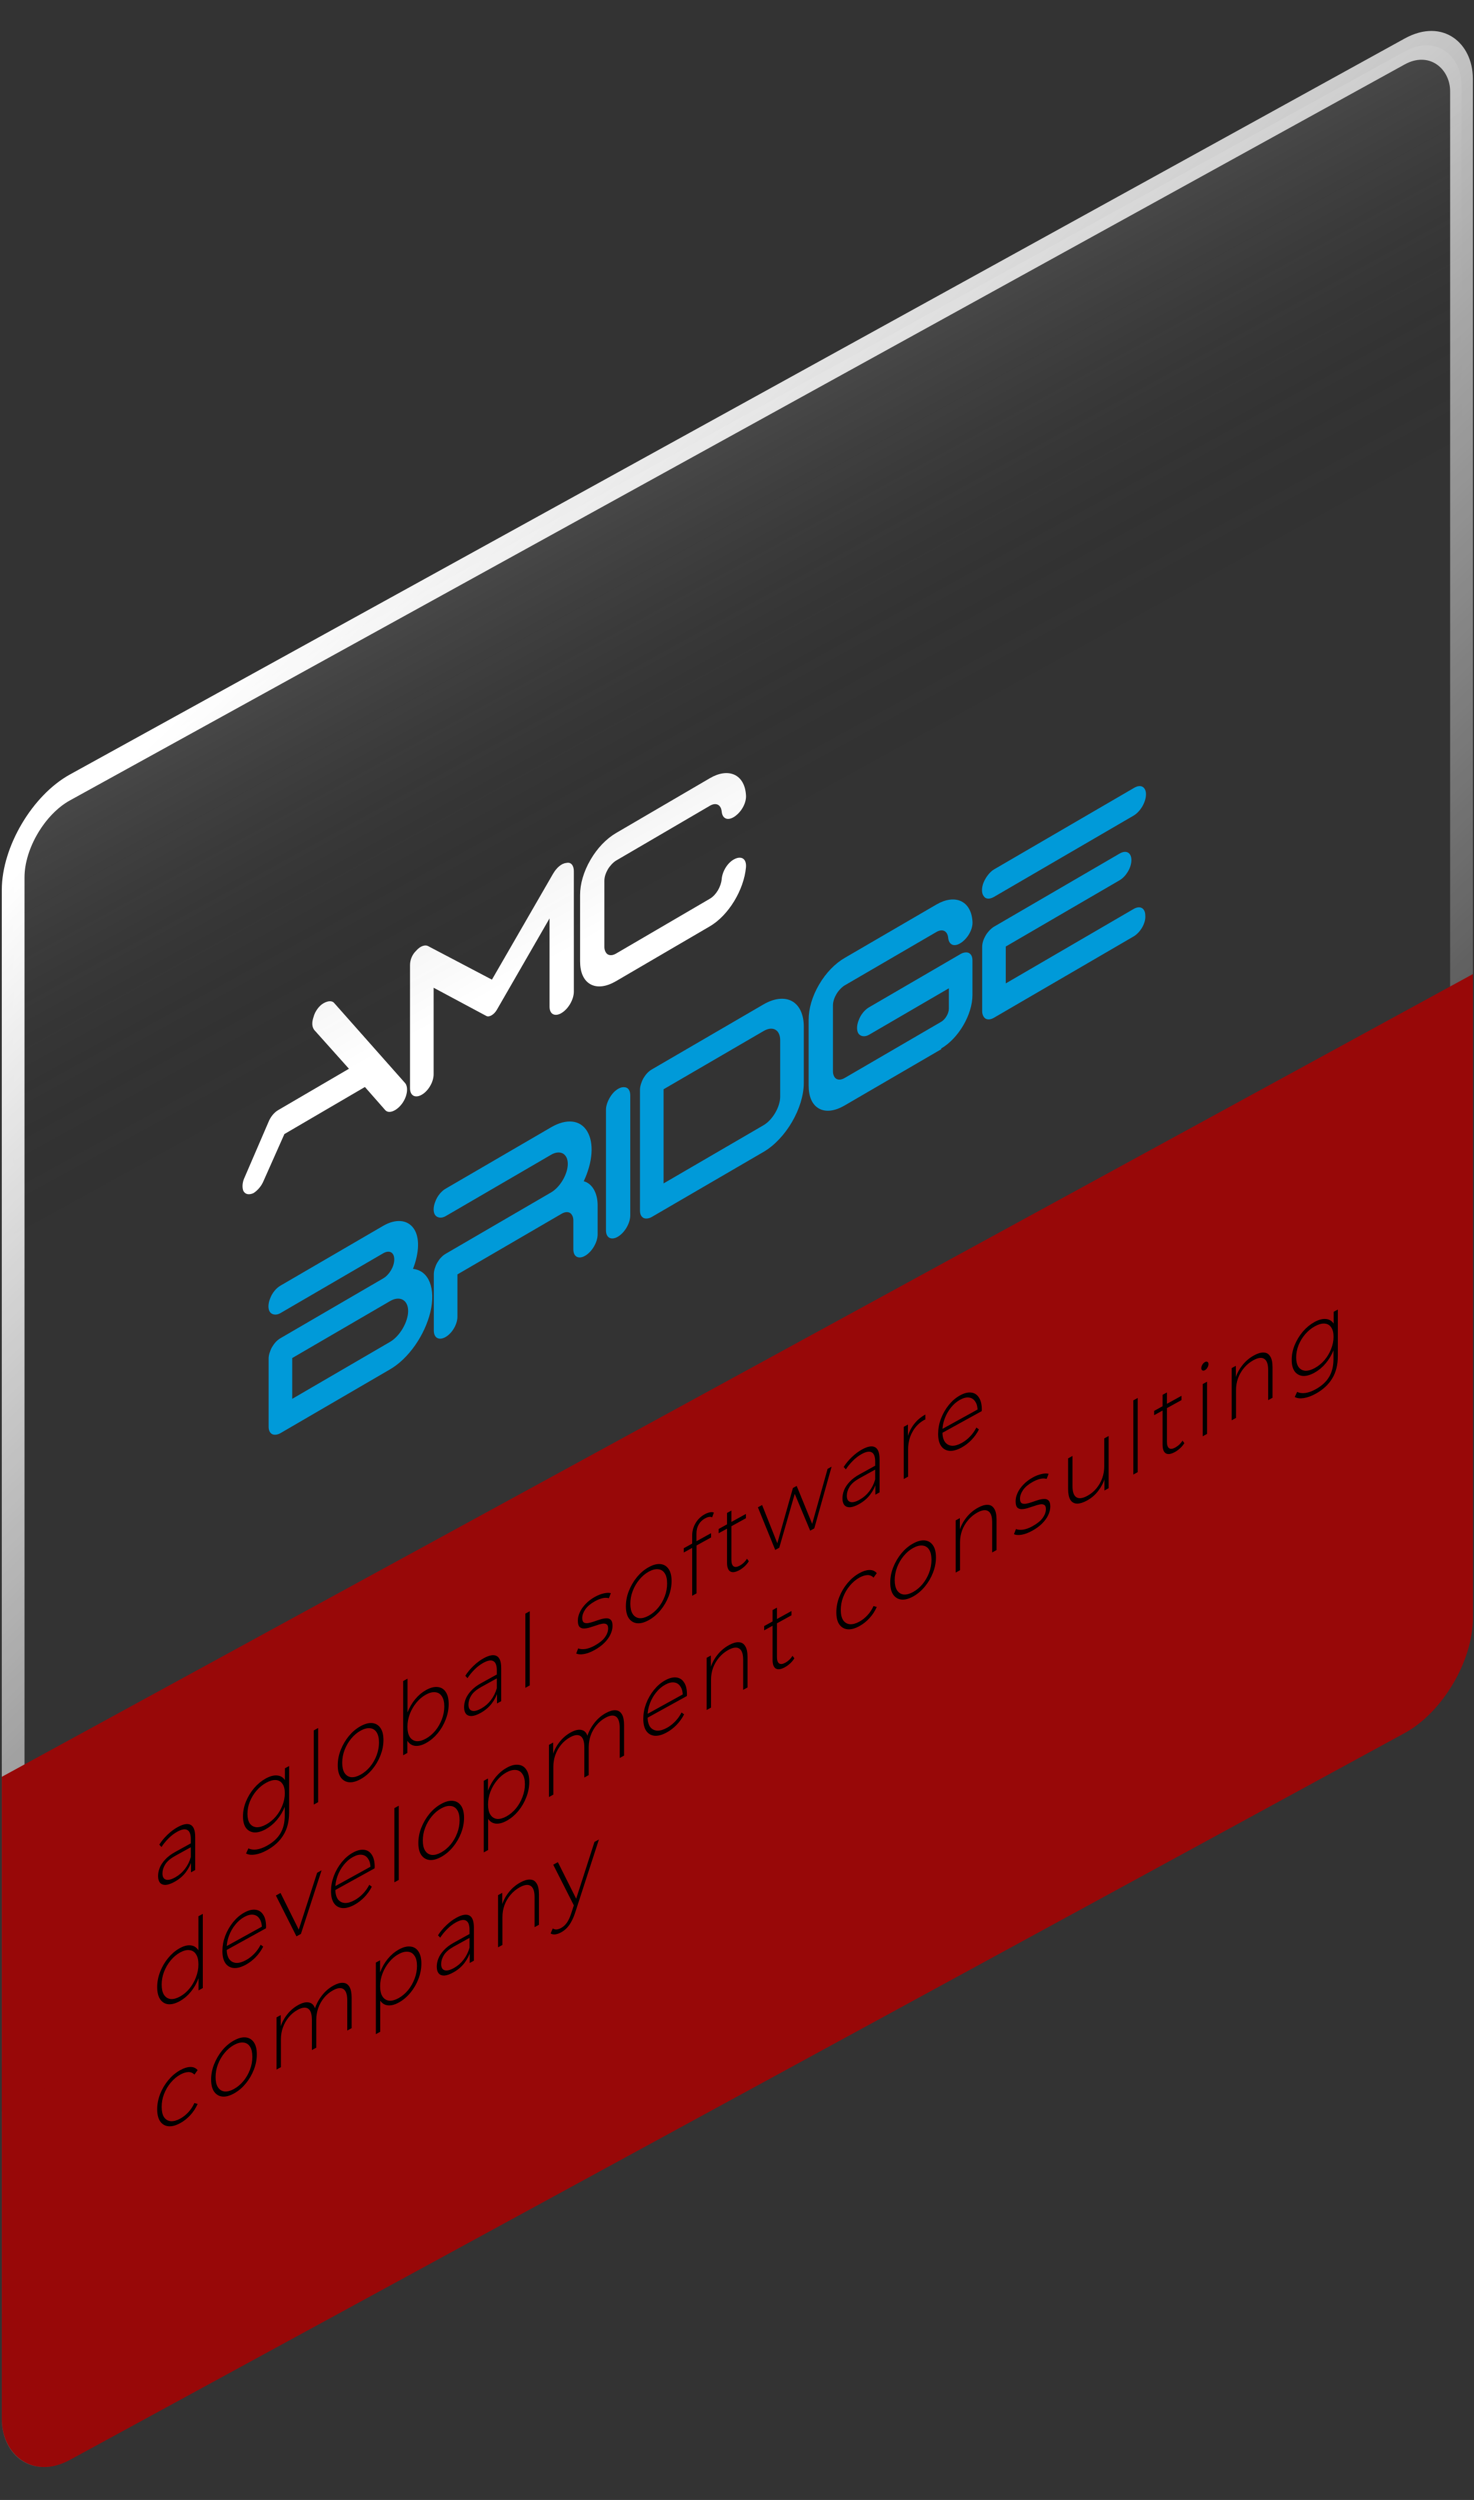 <svg width="398" height="675" viewBox="0 0 398 675" fill="none" xmlns="http://www.w3.org/2000/svg">
<rect x="0" y="0" width="398" height="675" fill="#333333" stroke="none"/>
<path fill-rule="evenodd" clip-rule="evenodd" d="M76.79 306.2L98.531 293.492L103.966 299.674C104.903 300.828 106.965 300.048 108.464 298.108C109.963 296.168 110.338 293.609 109.401 292.455L90.284 270.872C89.722 270.137 88.598 270.156 87.286 270.923C86.161 271.58 85.037 273.089 84.662 274.584C84.1 276.189 84.287 277.356 84.849 278.091L94.22 288.566L75.103 299.741C73.979 300.398 73.042 301.584 72.48 302.977L66.107 317.763C65.358 319.265 65.358 320.754 65.733 321.598C66.295 322.546 67.232 322.636 68.356 322.191C69.481 321.534 70.605 320.239 71.168 318.846L76.79 306.2ZM154.944 267.747L154.944 235.202C154.944 233.713 154.194 232.662 152.882 233.004C151.57 233.132 150.258 234.325 149.321 235.936L132.828 264.509L115.586 255.444C114.836 255.031 113.524 255.372 112.4 256.668C111.275 257.751 110.713 259.143 110.713 260.632L110.713 293.815C110.713 295.943 112.212 296.555 113.899 295.569C115.773 294.474 117.085 292.005 117.085 290.09L117.085 266.692L131.329 274.319C132.079 274.732 133.391 273.965 134.14 272.676L148.384 247.971L148.384 271.795C148.384 273.922 149.884 274.534 151.57 273.548C153.444 272.453 154.944 269.875 154.944 267.747ZM201.424 234.196C201.611 231.959 200.299 231.024 198.425 231.907C196.551 232.79 195.051 235.156 194.864 237.392C194.677 239.416 193.365 241.672 191.678 242.658L166.376 257.448C165.439 257.996 164.69 258.009 164.127 257.699C163.565 257.39 163.19 256.545 163.19 255.695L163.19 237.827C163.19 236.763 163.565 235.693 164.127 234.726C164.69 233.759 165.627 232.786 166.376 232.348L191.678 217.558C193.365 216.572 194.677 217.294 194.864 219.099C195.051 221.116 196.551 221.729 198.425 220.421C200.299 219.112 201.611 216.644 201.424 214.626C201.049 209.102 196.738 207.155 191.678 210.113L166.376 224.903C163.752 226.437 161.316 228.925 159.442 232.147C157.568 235.37 156.631 238.683 156.631 241.661L156.631 259.529C156.631 262.507 157.568 264.725 159.442 265.756C161.316 266.788 163.752 266.427 166.376 264.893L191.678 250.103C196.738 247.145 200.861 240.268 201.424 234.196Z" fill="white"/>
<path fill-rule="evenodd" clip-rule="evenodd" d="M105.331 369.722C110.392 366.776 114.702 360.453 116.202 354.284C117.701 347.903 115.827 343.062 111.516 342.605C113.203 338.234 113.39 334.099 111.704 331.692C110.017 329.284 106.831 329.02 103.457 330.984L75.719 347.133C74.595 347.788 73.47 349.078 72.908 350.677C72.346 352.063 72.346 353.546 72.908 354.278C73.47 355.01 74.595 355.203 75.719 354.548L103.457 338.399C105.144 337.417 106.456 338.137 106.456 340.043C106.456 341.95 105.144 344.197 103.457 345.179L75.719 361.328C74.782 361.873 74.032 362.733 73.47 363.696C72.908 364.659 72.533 365.937 72.533 366.784L72.533 385.216C72.533 386.275 72.908 386.904 73.47 387.212C74.032 387.521 74.97 387.399 75.719 386.962L105.331 369.722ZM105.331 362.307C107.955 360.78 110.204 356.928 110.204 353.962C110.204 350.996 107.955 349.763 105.331 351.291L78.905 366.676L78.905 377.692L105.331 362.307ZM161.37 333.284L161.37 325.445C161.37 322.055 159.87 319.538 157.621 318.941C160.058 313.709 160.433 308.618 158.558 305.472C156.684 302.326 152.936 301.966 148.813 304.367L120.325 320.952C119.2 321.607 118.076 322.897 117.514 324.496C116.951 325.882 116.951 327.365 117.514 328.097C118.076 328.829 119.2 329.022 120.325 328.367L148.813 311.782C151.249 310.363 153.311 311.494 153.311 314.248C153.311 317.002 151.249 320.532 148.813 321.951L120.325 338.536C119.388 339.082 118.638 339.942 118.076 340.905C117.514 341.868 117.139 343.145 117.139 343.993L117.139 359.246C117.139 361.365 118.638 361.975 120.325 360.993C122.199 359.902 123.511 357.443 123.511 355.537L123.511 344.096L151.624 327.729C152.561 327.184 153.311 327.171 153.873 327.479C154.435 327.787 154.81 328.628 154.81 329.476L154.81 337.314C154.81 339.433 156.309 340.043 157.996 339.061C159.87 337.97 161.37 335.402 161.37 333.284ZM170.178 328.155L170.178 295.741C170.178 294.47 169.616 293.526 168.492 293.546C167.554 293.456 166.243 294.219 165.305 295.4C164.368 296.582 163.619 298.289 163.619 299.56L163.619 332.186C163.619 334.305 165.118 334.915 166.805 333.933C168.679 332.842 170.178 330.274 170.178 328.155ZM175.988 328.586L206.163 311.019C212.16 307.527 217.033 299.182 217.033 292.402L217.033 277.149C217.033 273.971 215.908 271.448 213.847 270.318C211.785 269.188 208.974 269.553 206.163 271.19L175.988 288.757C175.051 289.303 174.302 290.163 173.739 291.126C173.177 292.089 172.802 293.366 172.802 294.214L172.802 326.839C172.802 327.899 173.177 328.528 173.739 328.836C174.302 329.144 175.239 329.023 175.988 328.586ZM179.174 319.316L179.174 294.105L206.163 278.393C207.287 277.738 208.412 277.507 209.349 278.021C210.098 278.432 210.661 279.376 210.661 280.859L210.661 296.112C210.661 298.866 208.599 302.397 206.163 303.816L179.174 319.528L179.174 319.316ZM306.057 252.861L268.386 274.793C267.449 275.338 266.699 275.351 266.137 275.043C265.574 274.735 265.2 273.894 265.2 273.046L265.2 255.674C265.2 254.615 265.574 253.549 266.137 252.586C266.699 251.623 267.636 250.654 268.386 250.218L302.308 230.468C304.183 229.377 305.495 230.308 305.495 232.214C305.495 234.333 303.995 236.689 302.308 237.671L271.572 255.566L271.572 265.523L306.057 245.446C307.931 244.355 309.243 245.286 309.243 247.192C309.43 249.202 307.931 251.77 306.057 252.861ZM306.057 220.235L268.386 242.167C267.261 242.822 266.137 242.841 265.574 241.897C265.012 241.165 265.012 239.682 265.574 238.295C266.137 236.909 267.261 235.407 268.386 234.752L306.244 212.711C308.118 211.62 309.43 212.551 309.43 214.458C309.43 216.576 307.931 219.144 306.057 220.235ZM254.142 283.085C258.827 280.358 262.576 273.938 262.576 268.642L262.576 259.32C262.576 258.261 262.201 257.632 261.639 257.323C261.076 257.015 260.139 257.137 259.39 257.574L234.65 271.977C233.526 272.631 232.401 273.922 231.839 275.52C231.277 276.907 231.277 278.39 231.839 279.122C232.401 279.854 233.526 280.046 234.65 279.392L256.203 266.843L256.203 272.352C256.203 273.623 255.266 275.228 254.142 275.882L228.091 291.049C227.154 291.595 226.404 291.608 225.842 291.299C225.279 290.991 224.905 290.15 224.905 289.303L224.905 271.507C224.905 270.447 225.279 269.382 225.842 268.419C226.404 267.456 227.341 266.487 228.091 266.05L252.83 251.647C254.517 250.665 255.829 251.384 256.016 253.182C256.203 255.191 257.703 255.801 259.577 254.498C261.451 253.195 262.763 250.737 262.576 248.727C262.201 243.226 257.89 241.286 252.83 244.232L228.091 258.635C225.467 260.163 223.03 262.641 221.156 265.85C219.282 269.06 218.345 272.36 218.345 275.326L218.345 293.122C218.345 296.088 219.282 298.296 221.156 299.324C223.03 300.351 225.467 299.992 228.091 298.464L254.142 283.297L254.142 283.085Z" fill="#009AD9"/>
<rect x="3.064" y="1.809" width="446.429" height="447.937" rx="17.516" transform="matrix(0.876 -0.483 2.30508e-08 1 0.868 220.736)" fill="url(#paint0_linear_1394_731)" fill-opacity="0.3" stroke="url(#paint1_linear_1394_731)" stroke-width="7"/>
<rect width="453.438" height="136.293" rx="21.016" transform="matrix(0.876 -0.477 2.33555e-08 1 0.486 537.899)" fill="#980808"/>
<rect width="453.434" height="90.431" transform="matrix(0.876 -0.478 2.3282e-08 1 0.486 479.746)" fill="#980808"/>
<path d="M51.57 505.541L51.57 502.328L51.523 501.868L51.523 496.576C51.523 495.262 51.208 494.437 50.577 494.101C49.962 493.756 49.056 493.914 47.858 494.575C47.008 495.045 46.212 495.655 45.471 496.405C44.746 497.13 44.123 497.896 43.603 498.705L43.012 498.059C43.627 497.09 44.368 496.195 45.234 495.375C46.101 494.537 47.008 493.857 47.953 493.335C49.482 492.491 50.656 492.284 51.475 492.714C52.295 493.144 52.705 494.232 52.705 495.978L52.705 504.915L51.57 505.541ZM47.126 508.101C46.212 508.606 45.416 508.883 44.738 508.933C44.076 508.956 43.564 508.762 43.202 508.35C42.855 507.929 42.681 507.323 42.681 506.531C42.681 505.811 42.823 505.084 43.107 504.352C43.406 503.593 43.895 502.846 44.573 502.112C45.25 501.36 46.156 500.671 47.291 500.045L51.83 497.541L51.83 498.594L47.315 501.085C46.038 501.789 45.14 502.555 44.62 503.382C44.115 504.2 43.863 505.014 43.863 505.824C43.863 506.724 44.163 507.279 44.762 507.489C45.361 507.698 46.204 507.503 47.291 506.903C48.331 506.329 49.206 505.576 49.915 504.645C50.64 503.705 51.176 502.626 51.523 501.409L51.854 502.144C51.523 503.353 50.955 504.485 50.152 505.541C49.364 506.569 48.355 507.423 47.126 508.101ZM72.086 499.567C70.967 500.184 69.903 500.573 68.894 500.734C67.886 500.894 67.066 500.797 66.436 500.443L67.074 499.065C67.689 499.374 68.421 499.473 69.272 499.364C70.139 499.246 71.069 498.912 72.062 498.365C73.717 497.451 74.93 496.341 75.703 495.033C76.491 493.716 76.885 492.113 76.885 490.223L76.885 486.308L77.121 484.071L76.932 482.069L76.932 477.452L78.067 476.826L78.067 489.408C78.067 491.766 77.562 493.773 76.554 495.427C75.561 497.091 74.071 498.471 72.086 499.567ZM71.755 493.89C70.588 494.534 69.54 494.824 68.611 494.761C67.697 494.671 66.964 494.266 66.412 493.544C65.876 492.796 65.608 491.756 65.608 490.424C65.608 489.074 65.876 487.738 66.412 486.416C66.964 485.086 67.697 483.88 68.611 482.8C69.54 481.711 70.588 480.845 71.755 480.201C72.874 479.584 73.874 479.31 74.757 479.382C75.655 479.426 76.365 479.817 76.885 480.557C77.405 481.278 77.665 482.349 77.665 483.771C77.665 485.175 77.405 486.534 76.885 487.847C76.365 489.159 75.655 490.343 74.757 491.397C73.874 492.441 72.874 493.273 71.755 493.89ZM71.849 492.623C72.842 492.075 73.717 491.358 74.473 490.473C75.23 489.57 75.821 488.578 76.246 487.497C76.688 486.389 76.908 485.286 76.908 484.188C76.908 483.072 76.688 482.213 76.246 481.611C75.821 481 75.23 480.669 74.473 480.618C73.717 480.567 72.842 480.816 71.849 481.364C70.888 481.894 70.021 482.607 69.249 483.501C68.492 484.386 67.894 485.374 67.452 486.463C67.027 487.544 66.814 488.642 66.814 489.758C66.814 490.856 67.027 491.72 67.452 492.349C67.894 492.952 68.492 493.287 69.249 493.356C70.021 493.398 70.888 493.153 71.849 492.623ZM84.725 487.246L84.725 467.212L85.906 466.56L85.906 486.594L84.725 487.246ZM97.366 480.379C96.184 481.031 95.128 481.308 94.198 481.209C93.284 481.101 92.551 480.66 91.999 479.884C91.464 479.1 91.196 478.015 91.196 476.629C91.196 475.225 91.464 473.844 91.999 472.486C92.551 471.102 93.284 469.851 94.198 468.735C95.128 467.61 96.184 466.721 97.366 466.069C98.548 465.417 99.604 465.14 100.534 465.239C101.463 465.338 102.196 465.78 102.732 466.564C103.268 467.33 103.536 468.415 103.536 469.819C103.536 471.205 103.268 472.586 102.732 473.962C102.196 475.338 101.463 476.588 100.534 477.713C99.604 478.838 98.548 479.727 97.366 480.379ZM97.366 479.164C98.311 478.642 99.162 477.93 99.919 477.026C100.675 476.105 101.266 475.077 101.692 473.942C102.117 472.807 102.33 471.655 102.33 470.485C102.33 469.297 102.117 468.379 101.692 467.732C101.266 467.067 100.675 466.7 99.919 466.631C99.162 466.545 98.311 466.762 97.366 467.284C96.42 467.806 95.569 468.527 94.813 469.449C94.072 470.344 93.481 471.363 93.04 472.506C92.614 473.623 92.401 474.775 92.401 475.963C92.401 477.133 92.614 478.051 93.04 478.716C93.481 479.373 94.072 479.749 94.813 479.844C95.569 479.912 96.42 479.686 97.366 479.164ZM115.051 470.62C113.964 471.22 112.979 471.476 112.096 471.387C111.229 471.289 110.536 470.844 110.016 470.051C109.512 469.249 109.259 468.119 109.259 466.661C109.259 465.167 109.512 463.75 110.016 462.41C110.536 461.061 111.229 459.859 112.096 458.805C112.979 457.742 113.964 456.91 115.051 456.31C116.217 455.667 117.258 455.399 118.172 455.506C119.101 455.587 119.826 456.024 120.346 456.817C120.882 457.584 121.15 458.678 121.15 460.1C121.15 461.504 120.882 462.894 120.346 464.269C119.826 465.636 119.101 466.882 118.172 468.007C117.258 469.106 116.217 469.977 115.051 470.62ZM108.858 473.93L108.858 453.896L110.04 453.244L110.04 463.747L109.803 466.334L109.992 468.687L109.992 473.304L108.858 473.93ZM114.98 469.444C115.926 468.923 116.777 468.21 117.533 467.307C118.29 466.385 118.881 465.357 119.306 464.222C119.748 463.079 119.968 461.922 119.968 460.752C119.968 459.564 119.748 458.651 119.306 458.012C118.881 457.347 118.29 456.98 117.533 456.912C116.777 456.825 115.926 457.043 114.98 457.564C114.035 458.086 113.184 458.808 112.427 459.729C111.686 460.624 111.095 461.643 110.654 462.787C110.229 463.903 110.016 465.056 110.016 466.244C110.016 467.414 110.229 468.331 110.654 468.997C111.095 469.653 111.686 470.029 112.427 470.124C113.184 470.193 114.035 469.966 114.98 469.444ZM134.196 459.948L134.196 456.735L134.149 456.275L134.149 450.983C134.149 449.669 133.833 448.844 133.203 448.508C132.588 448.163 131.682 448.321 130.484 448.982C129.633 449.452 128.838 450.062 128.097 450.813C127.372 451.537 126.749 452.303 126.229 453.112L125.638 452.466C126.253 451.497 126.994 450.602 127.86 449.782C128.727 448.944 129.633 448.264 130.579 447.742C132.108 446.899 133.282 446.692 134.101 447.121C134.921 447.551 135.331 448.639 135.331 450.385L135.331 459.322L134.196 459.948ZM129.752 462.509C128.838 463.013 128.042 463.29 127.364 463.34C126.702 463.363 126.19 463.169 125.827 462.757C125.481 462.336 125.307 461.73 125.307 460.938C125.307 460.218 125.449 459.492 125.733 458.759C126.032 458 126.521 457.253 127.199 456.519C127.876 455.768 128.782 455.078 129.917 454.452L134.456 451.948L134.456 453.001L129.941 455.492C128.664 456.197 127.766 456.962 127.246 457.789C126.742 458.608 126.489 459.422 126.489 460.232C126.489 461.132 126.789 461.687 127.388 461.896C127.987 462.106 128.83 461.91 129.917 461.31C130.957 460.736 131.832 459.984 132.541 459.052C133.266 458.112 133.802 457.034 134.149 455.816L134.48 456.552C134.149 457.76 133.581 458.892 132.778 459.948C131.99 460.977 130.981 461.83 129.752 462.509ZM141.855 455.722L141.855 435.688L143.037 435.036L143.037 455.07L141.855 455.722ZM160.521 445.53C159.497 446.096 158.535 446.455 157.637 446.609C156.754 446.754 156.069 446.7 155.58 446.448L156.124 445.068C156.597 445.275 157.227 445.332 158.015 445.239C158.803 445.128 159.654 444.821 160.568 444.316C161.861 443.603 162.79 442.847 163.358 442.048C163.925 441.249 164.209 440.453 164.209 439.661C164.209 439.085 164.059 438.718 163.76 438.559C163.476 438.374 163.09 438.326 162.601 438.415C162.113 438.505 161.577 438.657 160.994 438.87C160.411 439.066 159.828 439.253 159.244 439.431C158.661 439.608 158.125 439.697 157.637 439.697C157.148 439.696 156.754 439.545 156.455 439.242C156.171 438.912 156.029 438.352 156.029 437.56C156.029 436.84 156.203 436.096 156.549 435.329C156.896 434.561 157.416 433.815 158.11 433.091C158.803 432.348 159.67 431.69 160.71 431.116C161.482 430.69 162.255 430.39 163.027 430.216C163.815 430.033 164.453 430.014 164.942 430.158L164.398 431.538C163.878 431.375 163.295 431.373 162.649 431.531C162.002 431.69 161.348 431.952 160.686 432.317C159.489 432.978 158.606 433.717 158.039 434.534C157.487 435.342 157.211 436.124 157.211 436.88C157.211 437.474 157.353 437.873 157.637 438.077C157.936 438.253 158.33 438.306 158.819 438.234C159.307 438.145 159.843 438.002 160.426 437.806C161.01 437.593 161.593 437.397 162.176 437.219C162.759 437.041 163.295 436.953 163.783 436.953C164.272 436.936 164.658 437.082 164.942 437.394C165.241 437.679 165.391 438.208 165.391 438.982C165.391 439.756 165.202 440.535 164.823 441.32C164.461 442.096 163.917 442.846 163.192 443.57C162.467 444.294 161.577 444.948 160.521 445.53ZM175.167 437.449C173.985 438.101 172.929 438.378 171.999 438.279C171.085 438.171 170.352 437.729 169.801 436.954C169.265 436.169 168.997 435.084 168.997 433.698C168.997 432.294 169.265 430.913 169.801 429.556C170.352 428.171 171.085 426.921 171.999 425.805C172.929 424.68 173.985 423.791 175.167 423.139C176.349 422.487 177.405 422.21 178.335 422.309C179.264 422.408 179.997 422.849 180.533 423.634C181.069 424.4 181.337 425.485 181.337 426.889C181.337 428.275 181.069 429.656 180.533 431.032C179.997 432.407 179.264 433.658 178.335 434.783C177.405 435.908 176.349 436.797 175.167 437.449ZM175.167 436.234C176.112 435.712 176.963 434.999 177.72 434.096C178.476 433.175 179.067 432.146 179.493 431.012C179.918 429.877 180.131 428.724 180.131 427.554C180.131 426.366 179.918 425.449 179.493 424.802C179.067 424.136 178.476 423.77 177.72 423.701C176.963 423.614 176.112 423.832 175.167 424.354C174.221 424.876 173.37 425.597 172.614 426.519C171.873 427.413 171.282 428.432 170.841 429.576C170.415 430.693 170.202 431.845 170.202 433.033C170.202 434.203 170.415 435.121 170.841 435.786C171.282 436.442 171.873 436.818 172.614 436.914C173.37 436.982 174.221 436.756 175.167 436.234ZM186.895 430.869L186.895 414.615C186.895 413.445 187.187 412.348 187.77 411.325C188.369 410.274 189.22 409.444 190.323 408.836C190.78 408.584 191.229 408.417 191.67 408.335C192.111 408.236 192.474 408.261 192.758 408.41L192.285 409.697C192.048 409.558 191.765 409.516 191.434 409.573C191.103 409.629 190.748 409.762 190.37 409.971C189.614 410.388 189.038 410.948 188.644 411.652C188.25 412.337 188.053 413.148 188.053 414.084L188.053 416.46L188.077 417.095L188.077 430.217L186.895 430.869ZM184.626 419.188L184.626 418.027L192.001 413.958L192.001 415.119L184.626 419.188ZM199.663 423.932C198.576 424.532 197.741 424.651 197.158 424.288C196.59 423.917 196.307 423.138 196.307 421.95L196.307 408.504L197.489 407.852L197.489 421.163C197.489 422.063 197.686 422.647 198.08 422.916C198.474 423.184 199.041 423.114 199.782 422.705C200.554 422.279 201.192 421.666 201.696 420.866L202.193 421.537C201.878 422.053 201.492 422.518 201.035 422.932C200.593 423.338 200.136 423.671 199.663 423.932ZM194.037 413.995L194.037 412.834L201.413 408.764L201.413 409.925L194.037 413.995ZM209.324 418.493L204.644 406.981L205.778 406.355L210.128 417.293L209.632 417.567L214.1 401.764L215.116 401.203L219.56 412.088L219.04 412.375L223.461 396.598L224.548 395.998L219.868 412.675L218.757 413.288L214.407 402.89L214.785 402.681L210.412 417.893L209.324 418.493ZM236.361 403.574L236.361 400.361L236.314 399.901L236.314 394.609C236.314 393.295 235.998 392.47 235.368 392.134C234.753 391.789 233.847 391.947 232.649 392.608C231.798 393.078 231.002 393.688 230.262 394.439C229.537 395.163 228.914 395.929 228.394 396.738L227.803 396.092C228.418 395.123 229.159 394.228 230.025 393.408C230.892 392.57 231.798 391.89 232.744 391.368C234.273 390.524 235.447 390.317 236.266 390.747C237.086 391.177 237.496 392.265 237.496 394.011L237.496 402.948L236.361 403.574ZM231.917 406.134C231.002 406.639 230.207 406.916 229.529 406.966C228.867 406.989 228.355 406.795 227.992 406.383C227.646 405.962 227.472 405.356 227.472 404.564C227.472 403.844 227.614 403.118 227.898 402.385C228.197 401.626 228.686 400.879 229.363 400.145C230.041 399.393 230.947 398.704 232.082 398.078L236.621 395.574L236.621 396.627L232.106 399.118C230.829 399.822 229.931 400.588 229.411 401.415C228.906 402.233 228.654 403.048 228.654 403.858C228.654 404.758 228.954 405.312 229.553 405.522C230.151 405.731 230.995 405.536 232.082 404.936C233.122 404.362 233.997 403.61 234.706 402.678C235.431 401.738 235.967 400.659 236.314 399.442L236.645 400.178C236.314 401.386 235.746 402.518 234.942 403.574C234.154 404.603 233.146 405.456 231.917 406.134ZM244.02 399.348L244.02 385.254L245.155 384.627L245.155 388.488L245.037 388.122C245.384 386.796 245.967 385.602 246.786 384.537C247.606 383.473 248.63 382.602 249.859 381.924L249.859 383.247C249.812 383.273 249.765 383.299 249.718 383.325C249.67 383.333 249.623 383.35 249.576 383.376C248.205 384.133 247.133 385.219 246.361 386.635C245.588 388.033 245.202 389.605 245.202 391.351L245.202 398.695L244.02 399.348ZM259.667 390.822C258.422 391.509 257.319 391.811 256.358 391.73C255.412 391.64 254.663 391.207 254.112 390.431C253.576 389.647 253.308 388.562 253.308 387.176C253.308 385.772 253.56 384.4 254.065 383.059C254.585 381.692 255.294 380.455 256.192 379.347C257.09 378.24 258.099 377.377 259.218 376.76C260.337 376.142 261.338 375.887 262.22 375.994C263.119 376.092 263.82 376.542 264.324 377.344C264.844 378.119 265.104 379.209 265.104 380.613C265.104 380.667 265.096 380.734 265.081 380.815C265.081 380.869 265.081 380.932 265.081 381.004L254.183 387.017L254.183 385.964L264.442 380.303L263.97 381.077C263.985 379.97 263.781 379.102 263.355 378.473C262.945 377.817 262.386 377.442 261.677 377.347C260.967 377.234 260.148 377.435 259.218 377.948C258.304 378.452 257.484 379.156 256.759 380.06C256.05 380.938 255.491 381.93 255.081 383.038C254.671 384.128 254.466 385.232 254.466 386.348L254.466 386.591C254.466 387.743 254.687 388.647 255.128 389.303C255.585 389.933 256.208 390.283 256.996 390.352C257.784 390.403 258.682 390.15 259.691 389.594C260.479 389.159 261.212 388.593 261.889 387.895C262.583 387.188 263.166 386.371 263.639 385.444L264.324 385.957C263.788 387.009 263.111 387.959 262.291 388.807C261.487 389.628 260.613 390.3 259.667 390.822ZM48.544 540.319C47.394 540.954 46.353 541.23 45.424 541.15C44.51 541.042 43.785 540.596 43.249 539.812C42.713 539.027 42.445 537.933 42.445 536.529C42.445 535.107 42.713 533.717 43.249 532.36C43.785 530.984 44.51 529.747 45.424 528.649C46.353 527.523 47.394 526.644 48.544 526.009C49.632 525.409 50.609 525.157 51.475 525.255C52.358 525.344 53.051 525.781 53.556 526.564C54.076 527.339 54.336 528.474 54.336 529.968C54.336 531.426 54.084 532.834 53.579 534.192C53.075 535.551 52.382 536.761 51.499 537.824C50.632 538.878 49.647 539.71 48.544 540.319ZM48.615 539.065C49.561 538.543 50.404 537.835 51.145 536.94C51.901 536.018 52.492 534.99 52.917 533.855C53.359 532.712 53.579 531.555 53.579 530.385C53.579 529.197 53.359 528.284 52.917 527.645C52.492 526.98 51.901 526.613 51.145 526.545C50.404 526.45 49.561 526.663 48.615 527.185C47.669 527.706 46.818 528.428 46.062 529.349C45.321 530.244 44.73 531.263 44.289 532.407C43.863 533.523 43.651 534.676 43.651 535.864C43.651 537.034 43.863 537.951 44.289 538.617C44.73 539.273 45.321 539.649 46.062 539.744C46.818 539.813 47.669 539.586 48.615 539.065ZM53.603 537.419L53.603 532.802L53.816 530.228L53.579 527.901L53.579 517.398L54.761 516.746L54.761 536.78L53.603 537.419ZM66.411 530.46C65.166 531.147 64.063 531.449 63.102 531.368C62.156 531.278 61.407 530.845 60.856 530.069C60.32 529.285 60.052 528.2 60.052 526.814C60.052 525.41 60.304 524.037 60.809 522.697C61.329 521.33 62.038 520.093 62.936 518.985C63.834 517.878 64.843 517.015 65.962 516.398C67.081 515.78 68.082 515.525 68.964 515.632C69.863 515.73 70.564 516.18 71.068 516.982C71.588 517.757 71.848 518.846 71.848 520.25C71.848 520.304 71.841 520.372 71.825 520.453C71.825 520.507 71.825 520.57 71.825 520.642L60.927 526.655L60.927 525.602L71.186 519.941L70.714 520.715C70.729 519.608 70.525 518.74 70.099 518.111C69.689 517.455 69.13 517.08 68.421 516.985C67.711 516.872 66.892 517.072 65.962 517.586C65.048 518.09 64.228 518.794 63.504 519.698C62.794 520.575 62.235 521.568 61.825 522.676C61.415 523.766 61.21 524.869 61.21 525.985L61.21 526.228C61.21 527.38 61.431 528.285 61.872 528.941C62.329 529.571 62.952 529.921 63.74 529.99C64.528 530.041 65.426 529.788 66.435 529.232C67.223 528.797 67.956 528.23 68.633 527.533C69.327 526.826 69.91 526.009 70.383 525.082L71.068 525.595C70.532 526.647 69.855 527.597 69.035 528.445C68.231 529.266 67.357 529.938 66.411 530.46ZM80.049 522.826L74.494 511.798L75.747 511.106L80.948 521.575L80.38 521.888L85.628 505.654L86.834 504.988L81.255 522.161L80.049 522.826ZM95.739 514.277C94.493 514.964 93.39 515.267 92.429 515.185C91.483 515.095 90.735 514.662 90.183 513.886C89.647 513.102 89.379 512.017 89.379 510.631C89.379 509.227 89.632 507.855 90.136 506.515C90.656 505.148 91.365 503.91 92.263 502.803C93.162 501.695 94.17 500.832 95.289 500.215C96.408 499.597 97.409 499.342 98.292 499.449C99.19 499.548 99.891 499.998 100.396 500.799C100.916 501.574 101.176 502.664 101.176 504.068C101.176 504.122 101.168 504.189 101.152 504.27C101.152 504.324 101.152 504.387 101.152 504.459L90.254 510.472L90.254 509.419L100.514 503.758L100.041 504.532C100.057 503.425 99.852 502.557 99.426 501.928C99.017 501.272 98.457 500.897 97.748 500.802C97.039 500.69 96.219 500.89 95.289 501.403C94.375 501.907 93.556 502.611 92.831 503.515C92.122 504.393 91.562 505.386 91.152 506.494C90.743 507.584 90.538 508.687 90.538 509.803L90.538 510.046C90.538 511.198 90.758 512.102 91.2 512.759C91.657 513.388 92.279 513.738 93.067 513.807C93.855 513.858 94.754 513.606 95.762 513.049C96.55 512.614 97.283 512.048 97.961 511.35C98.654 510.643 99.237 509.826 99.71 508.9L100.396 509.412C99.86 510.464 99.182 511.414 98.362 512.262C97.559 513.084 96.684 513.755 95.739 514.277ZM106.487 508.238L106.487 488.204L107.669 487.552L107.669 507.586L106.487 508.238ZM119.128 501.371C117.946 502.023 116.89 502.299 115.961 502.201C115.046 502.093 114.314 501.651 113.762 500.876C113.226 500.091 112.958 499.006 112.958 497.62C112.958 496.216 113.226 494.835 113.762 493.478C114.314 492.093 115.046 490.843 115.961 489.727C116.89 488.601 117.946 487.713 119.128 487.061C120.31 486.408 121.366 486.132 122.296 486.231C123.226 486.33 123.959 486.771 124.495 487.556C125.03 488.322 125.298 489.407 125.298 490.811C125.298 492.197 125.03 493.578 124.495 494.954C123.959 496.329 123.226 497.58 122.296 498.705C121.366 499.83 120.31 500.718 119.128 501.371ZM119.128 500.156C120.074 499.634 120.925 498.921 121.681 498.018C122.438 497.096 123.029 496.068 123.454 494.933C123.88 493.799 124.093 492.646 124.093 491.476C124.093 490.288 123.88 489.371 123.454 488.723C123.029 488.058 122.438 487.691 121.681 487.623C120.925 487.536 120.074 487.754 119.128 488.276C118.183 488.797 117.332 489.519 116.575 490.44C115.834 491.335 115.243 492.354 114.802 493.498C114.377 494.615 114.164 495.767 114.164 496.955C114.164 498.125 114.377 499.043 114.802 499.708C115.243 500.364 115.834 500.74 116.575 500.835C117.332 500.904 118.183 500.677 119.128 500.156ZM136.814 491.612C135.726 492.212 134.741 492.467 133.859 492.378C132.992 492.281 132.298 491.844 131.778 491.069C131.274 490.268 131.022 489.129 131.022 487.653C131.022 486.177 131.274 484.769 131.778 483.428C132.298 482.061 132.992 480.851 133.859 479.796C134.741 478.733 135.726 477.902 136.814 477.302C137.98 476.658 139.02 476.39 139.934 476.498C140.864 476.579 141.589 477.016 142.109 477.809C142.645 478.593 142.913 479.687 142.913 481.091C142.913 482.495 142.645 483.885 142.109 485.261C141.589 486.628 140.864 487.874 139.934 488.999C139.02 490.097 137.98 490.968 136.814 491.612ZM130.62 500.159L130.62 480.827L131.755 480.201L131.755 484.818L131.566 487.38L131.802 489.706L131.802 499.507L130.62 500.159ZM136.743 490.436C137.688 489.914 138.539 489.202 139.296 488.298C140.052 487.377 140.643 486.349 141.069 485.214C141.51 484.07 141.731 482.914 141.731 481.744C141.731 480.556 141.51 479.642 141.069 479.004C140.643 478.339 140.052 477.972 139.296 477.903C138.539 477.817 137.688 478.034 136.743 478.556C135.797 479.078 134.946 479.799 134.19 480.721C133.449 481.615 132.858 482.635 132.417 483.778C131.991 484.895 131.778 486.047 131.778 487.235C131.778 488.405 131.991 489.323 132.417 489.988C132.858 490.645 133.449 491.02 134.19 491.116C134.946 491.184 135.797 490.958 136.743 490.436ZM163.593 462.525C164.586 461.977 165.445 461.728 166.17 461.778C166.911 461.802 167.486 462.15 167.896 462.824C168.305 463.48 168.51 464.465 168.51 465.779L168.51 474.014L167.328 474.666L167.328 466.539C167.328 464.955 166.989 463.936 166.312 463.482C165.634 463.028 164.688 463.136 163.475 463.805C162.545 464.318 161.741 464.987 161.064 465.811C160.386 466.635 159.866 467.552 159.503 468.562C159.141 469.572 158.96 470.644 158.96 471.778L158.96 479.284L157.778 479.936L157.778 471.809C157.778 470.225 157.439 469.206 156.761 468.752C156.083 468.298 155.138 468.406 153.924 469.075C152.995 469.588 152.191 470.257 151.513 471.081C150.835 471.905 150.315 472.822 149.953 473.832C149.59 474.842 149.409 475.914 149.409 477.048L149.409 484.554L148.227 485.206L148.227 471.112L149.362 470.486L149.362 474.374L149.196 474.033C149.559 472.735 150.166 471.536 151.017 470.437C151.868 469.319 152.892 468.43 154.09 467.769C155.319 467.091 156.351 466.881 157.187 467.14C158.038 467.373 158.574 468.13 158.794 469.412L158.392 469.445C158.723 468.056 159.346 466.741 160.26 465.498C161.174 464.238 162.285 463.247 163.593 462.525ZM180.057 467.75C178.812 468.437 177.709 468.74 176.748 468.658C175.802 468.568 175.053 468.135 174.502 467.36C173.966 466.575 173.698 465.49 173.698 464.104C173.698 462.7 173.95 461.328 174.454 459.988C174.975 458.621 175.684 457.383 176.582 456.276C177.48 455.168 178.489 454.306 179.608 453.688C180.727 453.071 181.728 452.815 182.61 452.922C183.509 453.021 184.21 453.471 184.714 454.273C185.234 455.048 185.494 456.137 185.494 457.541C185.494 457.595 185.486 457.662 185.471 457.743C185.471 457.797 185.471 457.86 185.471 457.932L174.573 463.946L174.573 462.893L184.832 457.231L184.36 458.005C184.375 456.899 184.17 456.031 183.745 455.401C183.335 454.745 182.776 454.37 182.067 454.276C181.357 454.163 180.538 454.363 179.608 454.876C178.694 455.381 177.874 456.085 177.149 456.989C176.44 457.866 175.881 458.859 175.471 459.967C175.061 461.057 174.856 462.16 174.856 463.276L174.856 463.519C174.856 464.671 175.077 465.575 175.518 466.232C175.975 466.862 176.598 467.211 177.386 467.28C178.174 467.331 179.072 467.079 180.081 466.522C180.869 466.087 181.602 465.521 182.279 464.823C182.973 464.116 183.556 463.3 184.029 462.373L184.714 462.886C184.178 463.937 183.501 464.887 182.681 465.735C181.877 466.557 181.003 467.229 180.057 467.75ZM196.834 444.183C197.842 443.626 198.717 443.369 199.458 443.41C200.214 443.425 200.797 443.769 201.207 444.443C201.633 445.09 201.846 446.071 201.846 447.385L201.846 455.62L200.664 456.272L200.664 448.145C200.664 446.561 200.309 445.55 199.6 445.114C198.906 444.668 197.929 444.794 196.668 445.489C195.707 446.02 194.872 446.706 194.163 447.547C193.453 448.388 192.91 449.318 192.531 450.337C192.169 451.347 191.988 452.419 191.988 453.553L191.988 461.059L190.806 461.711L190.806 447.617L191.94 446.991L191.94 450.906L191.775 450.565C192.153 449.241 192.776 448.024 193.642 446.916C194.509 445.79 195.573 444.879 196.834 444.183ZM211.96 450.146C210.872 450.747 210.037 450.865 209.454 450.503C208.887 450.132 208.603 449.353 208.603 448.165L208.603 434.719L209.785 434.067L209.785 447.378C209.785 448.278 209.982 448.862 210.376 449.13C210.77 449.399 211.337 449.329 212.078 448.92C212.85 448.494 213.489 447.881 213.993 447.081L214.489 447.752C214.174 448.268 213.788 448.733 213.331 449.147C212.89 449.552 212.433 449.886 211.96 450.146ZM206.334 440.21L206.334 439.049L213.709 434.979L213.709 436.14L206.334 440.21ZM232.06 439.055C230.862 439.716 229.791 440.001 228.845 439.911C227.915 439.812 227.175 439.375 226.623 438.599C226.087 437.815 225.819 436.73 225.819 435.344C225.819 433.94 226.087 432.55 226.623 431.174C227.175 429.79 227.915 428.544 228.845 427.437C229.791 426.303 230.862 425.406 232.06 424.745C233.053 424.197 233.951 423.918 234.755 423.906C235.575 423.886 236.237 424.169 236.741 424.754L235.866 425.966C235.425 425.49 234.873 425.263 234.211 425.286C233.55 425.309 232.832 425.534 232.06 425.96C231.099 426.491 230.232 427.221 229.46 428.151C228.703 429.054 228.104 430.078 227.663 431.221C227.238 432.338 227.025 433.491 227.025 434.679C227.025 435.867 227.238 436.793 227.663 437.458C228.104 438.097 228.703 438.459 229.46 438.546C230.232 438.606 231.099 438.371 232.06 437.84C232.832 437.414 233.55 436.847 234.211 436.14C234.873 435.433 235.425 434.598 235.866 433.634L236.741 433.88C236.237 435.023 235.575 436.036 234.755 436.92C233.951 437.796 233.053 438.507 232.06 439.055ZM246.549 431.06C245.367 431.712 244.311 431.989 243.381 431.89C242.467 431.783 241.734 431.341 241.183 430.565C240.647 429.781 240.379 428.696 240.379 427.31C240.379 425.906 240.647 424.525 241.183 423.167C241.734 421.783 242.467 420.533 243.381 419.416C244.311 418.291 245.367 417.402 246.549 416.75C247.731 416.098 248.787 415.821 249.717 415.92C250.647 416.019 251.379 416.461 251.915 417.245C252.451 418.012 252.719 419.097 252.719 420.501C252.719 421.887 252.451 423.268 251.915 424.643C251.379 426.019 250.647 427.269 249.717 428.394C248.787 429.519 247.731 430.408 246.549 431.06ZM246.549 429.845C247.495 429.323 248.346 428.611 249.102 427.707C249.859 426.786 250.45 425.758 250.875 424.623C251.301 423.488 251.513 422.336 251.513 421.166C251.513 419.978 251.301 419.06 250.875 418.413C250.45 417.748 249.859 417.381 249.102 417.312C248.346 417.226 247.495 417.443 246.549 417.965C245.603 418.487 244.752 419.209 243.996 420.13C243.255 421.025 242.664 422.044 242.223 423.187C241.797 424.304 241.585 425.457 241.585 426.645C241.585 427.815 241.797 428.732 242.223 429.397C242.664 430.054 243.255 430.43 243.996 430.525C244.752 430.594 245.603 430.367 246.549 429.845ZM264.069 407.083C265.078 406.526 265.952 406.269 266.693 406.31C267.449 406.324 268.033 406.669 268.442 407.343C268.868 407.99 269.081 408.97 269.081 410.284L269.081 418.519L267.899 419.172L267.899 411.045C267.899 409.461 267.544 408.45 266.835 408.014C266.141 407.568 265.164 407.693 263.904 408.389C262.942 408.92 262.107 409.606 261.398 410.447C260.688 411.288 260.145 412.218 259.767 413.237C259.404 414.247 259.223 415.319 259.223 416.453L259.223 423.959L258.041 424.611L258.041 410.517L259.176 409.891L259.176 413.806L259.01 413.465C259.388 412.141 260.011 410.924 260.878 409.816C261.744 408.69 262.808 407.779 264.069 407.083ZM278.722 413.307C277.698 413.872 276.736 414.232 275.838 414.386C274.956 414.531 274.27 414.477 273.781 414.225L274.325 412.844C274.798 413.052 275.428 413.109 276.216 413.016C277.004 412.905 277.855 412.598 278.769 412.093C280.062 411.38 280.992 410.624 281.559 409.825C282.126 409.026 282.41 408.23 282.41 407.438C282.41 406.862 282.26 406.495 281.961 406.336C281.677 406.151 281.291 406.103 280.803 406.192C280.314 406.282 279.778 406.434 279.195 406.647C278.612 406.843 278.029 407.03 277.446 407.208C276.863 407.385 276.327 407.474 275.838 407.474C275.35 407.473 274.956 407.322 274.656 407.019C274.372 406.689 274.231 406.129 274.231 405.337C274.231 404.617 274.404 403.873 274.751 403.106C275.097 402.338 275.618 401.592 276.311 400.868C277.004 400.125 277.871 399.467 278.911 398.893C279.684 398.467 280.456 398.167 281.228 397.993C282.016 397.81 282.654 397.791 283.143 397.935L282.599 399.315C282.079 399.152 281.496 399.15 280.85 399.308C280.204 399.467 279.55 399.729 278.888 400.094C277.69 400.755 276.807 401.494 276.24 402.311C275.688 403.119 275.413 403.901 275.413 404.657C275.413 405.251 275.554 405.65 275.838 405.854C276.138 406.03 276.532 406.083 277.02 406.011C277.509 405.922 278.045 405.779 278.628 405.583C279.211 405.37 279.794 405.174 280.377 404.996C280.96 404.818 281.496 404.73 281.985 404.73C282.473 404.713 282.859 404.859 283.143 405.171C283.442 405.456 283.592 405.985 283.592 406.759C283.592 407.533 283.403 408.312 283.025 409.097C282.662 409.873 282.118 410.623 281.394 411.347C280.669 412.071 279.778 412.725 278.722 413.307ZM293.557 405.121C292.501 405.704 291.587 405.992 290.815 405.987C290.043 405.963 289.444 405.627 289.018 404.98C288.609 404.306 288.404 403.312 288.404 401.998L288.404 393.763L289.586 393.111L289.586 401.238C289.586 402.822 289.94 403.832 290.649 404.269C291.359 404.706 292.359 404.567 293.652 403.854C294.582 403.341 295.385 402.673 296.063 401.849C296.741 401.025 297.261 400.108 297.623 399.098C297.986 398.07 298.167 396.998 298.167 395.882L298.167 388.376L299.349 387.724L299.349 401.818L298.214 402.444L298.214 398.529L298.38 398.896C298.017 400.194 297.41 401.402 296.559 402.52C295.724 403.611 294.723 404.478 293.557 405.121ZM306.014 398.14L306.014 378.106L307.196 377.453L307.196 397.487L306.014 398.14ZM317.264 392.04C316.177 392.64 315.342 392.759 314.759 392.396C314.191 392.026 313.908 391.246 313.908 390.058L313.908 376.612L315.09 375.96L315.09 389.271C315.09 390.171 315.287 390.755 315.681 391.024C316.075 391.292 316.642 391.222 317.383 390.814C318.155 390.387 318.793 389.774 319.297 388.974L319.794 389.645C319.479 390.161 319.093 390.626 318.636 391.04C318.194 391.446 317.737 391.779 317.264 392.04ZM311.638 382.103L311.638 380.942L319.014 376.873L319.014 378.034L311.638 382.103ZM324.745 387.804L324.745 373.71L325.927 373.058L325.927 387.152L324.745 387.804ZM325.336 369.955C325.068 370.103 324.84 370.121 324.65 370.009C324.461 369.898 324.367 369.698 324.367 369.41C324.367 369.104 324.461 368.791 324.65 368.47C324.84 368.15 325.068 367.916 325.336 367.768C325.62 367.611 325.848 367.593 326.022 367.714C326.211 367.807 326.305 368.007 326.305 368.313C326.305 368.619 326.211 368.932 326.022 369.253C325.848 369.564 325.62 369.798 325.336 369.955ZM338.592 365.961C339.6 365.405 340.475 365.147 341.216 365.188C341.972 365.203 342.555 365.547 342.965 366.221C343.391 366.868 343.603 367.849 343.603 369.163L343.603 377.398L342.421 378.05L342.421 369.923C342.421 368.339 342.067 367.329 341.358 366.892C340.664 366.447 339.687 366.572 338.426 367.268C337.465 367.798 336.63 368.484 335.921 369.325C335.211 370.167 334.668 371.097 334.289 372.115C333.927 373.125 333.746 374.197 333.746 375.331L333.746 382.838L332.564 383.49L332.564 369.396L333.698 368.77L333.698 372.685L333.533 372.344C333.911 371.019 334.534 369.803 335.4 368.694C336.267 367.568 337.331 366.657 338.592 365.961ZM355.254 376.315C354.135 376.932 353.072 377.321 352.063 377.482C351.054 377.643 350.235 377.546 349.605 377.192L350.243 375.813C350.857 376.122 351.59 376.222 352.441 376.112C353.308 375.994 354.238 375.661 355.231 375.113C356.886 374.2 358.099 373.089 358.871 371.781C359.659 370.464 360.053 368.861 360.053 366.971L360.053 363.056L360.29 360.82L360.101 358.818L360.101 354.201L361.235 353.575L361.235 366.157C361.235 368.515 360.731 370.521 359.722 372.176C358.73 373.84 357.24 375.219 355.254 376.315ZM354.923 370.639C353.757 371.282 352.709 371.572 351.779 371.51C350.865 371.42 350.132 371.014 349.581 370.293C349.045 369.544 348.777 368.504 348.777 367.172C348.777 365.822 349.045 364.486 349.581 363.165C350.132 361.834 350.865 360.629 351.779 359.549C352.709 358.459 353.757 357.593 354.923 356.95C356.042 356.332 357.043 356.059 357.926 356.13C358.824 356.174 359.533 356.566 360.053 357.305C360.573 358.026 360.833 359.098 360.833 360.52C360.833 361.924 360.573 363.282 360.053 364.595C359.533 365.908 358.824 367.091 357.926 368.145C357.043 369.19 356.042 370.021 354.923 370.639ZM355.018 369.371C356.011 368.824 356.886 368.107 357.642 367.222C358.399 366.318 358.99 365.326 359.415 364.245C359.856 363.138 360.077 362.035 360.077 360.937C360.077 359.821 359.856 358.962 359.415 358.359C358.99 357.748 358.399 357.417 357.642 357.367C356.886 357.316 356.011 357.565 355.018 358.112C354.057 358.643 353.19 359.355 352.418 360.249C351.661 361.135 351.062 362.122 350.621 363.212C350.196 364.293 349.983 365.391 349.983 366.507C349.983 367.605 350.196 368.469 350.621 369.098C351.062 369.7 351.661 370.036 352.418 370.104C353.19 370.146 354.057 369.902 355.018 369.371ZM48.686 573.24C47.488 573.901 46.416 574.187 45.471 574.096C44.541 573.998 43.8 573.56 43.249 572.785C42.713 572 42.445 570.915 42.445 569.529C42.445 568.125 42.713 566.735 43.249 565.36C43.8 563.975 44.541 562.73 45.471 561.622C46.416 560.489 47.488 559.591 48.686 558.93C49.679 558.383 50.577 558.103 51.381 558.091C52.2 558.071 52.862 558.354 53.367 558.94L52.492 560.151C52.051 559.675 51.499 559.448 50.837 559.471C50.175 559.495 49.458 559.719 48.686 560.145C47.724 560.676 46.858 561.406 46.086 562.336C45.329 563.24 44.73 564.263 44.289 565.407C43.863 566.523 43.651 567.676 43.651 568.864C43.651 570.052 43.863 570.978 44.289 571.644C44.73 572.282 45.329 572.645 46.086 572.731C46.858 572.791 47.724 572.556 48.686 572.025C49.458 571.599 50.175 571.033 50.837 570.325C51.499 569.618 52.051 568.783 52.492 567.819L53.367 568.066C52.862 569.208 52.2 570.221 51.381 571.105C50.577 571.981 49.679 572.693 48.686 573.24ZM63.175 565.246C61.993 565.898 60.937 566.174 60.007 566.075C59.093 565.968 58.36 565.526 57.809 564.751C57.273 563.966 57.005 562.881 57.005 561.495C57.005 560.091 57.273 558.71 57.809 557.353C58.36 555.968 59.093 554.718 60.007 553.601C60.937 552.476 61.993 551.588 63.175 550.936C64.357 550.283 65.413 550.007 66.343 550.106C67.272 550.205 68.005 550.646 68.541 551.43C69.077 552.197 69.345 553.282 69.345 554.686C69.345 556.072 69.077 557.453 68.541 558.828C68.005 560.204 67.272 561.455 66.343 562.58C65.413 563.705 64.357 564.593 63.175 565.246ZM63.175 564.031C64.12 563.509 64.971 562.796 65.728 561.893C66.484 560.971 67.075 559.943 67.501 558.808C67.926 557.674 68.139 556.521 68.139 555.351C68.139 554.163 67.926 553.246 67.501 552.598C67.075 551.933 66.484 551.566 65.728 551.498C64.971 551.411 64.12 551.629 63.175 552.151C62.229 552.672 61.378 553.394 60.622 554.315C59.881 555.21 59.29 556.229 58.849 557.373C58.423 558.489 58.21 559.642 58.21 560.83C58.21 562 58.423 562.917 58.849 563.583C59.29 564.239 59.881 564.615 60.622 564.71C61.378 564.779 62.229 564.552 63.175 564.031ZM90.032 536.116C91.025 535.568 91.884 535.319 92.609 535.369C93.35 535.392 93.925 535.741 94.335 536.415C94.745 537.07 94.95 538.055 94.95 539.369L94.95 547.604L93.767 548.257L93.767 540.13C93.767 538.546 93.429 537.527 92.751 537.072C92.073 536.618 91.128 536.726 89.914 537.396C88.984 537.909 88.181 538.577 87.503 539.401C86.825 540.225 86.305 541.142 85.943 542.152C85.58 543.162 85.399 544.234 85.399 545.368L85.399 552.874L84.217 553.527L84.217 545.4C84.217 543.816 83.878 542.796 83.201 542.342C82.523 541.888 81.577 541.996 80.364 542.666C79.434 543.179 78.63 543.847 77.952 544.671C77.275 545.495 76.755 546.412 76.392 547.422C76.03 548.432 75.849 549.504 75.849 550.638L75.849 558.144L74.666 558.796L74.666 544.702L75.801 544.076L75.801 547.964L75.636 547.624C75.998 546.326 76.605 545.127 77.456 544.027C78.307 542.91 79.331 542.02 80.529 541.359C81.758 540.681 82.791 540.472 83.626 540.731C84.477 540.963 85.013 541.72 85.234 543.003L84.832 543.035C85.163 541.647 85.785 540.331 86.699 539.089C87.613 537.828 88.724 536.837 90.032 536.116ZM107.678 540.689C106.591 541.289 105.606 541.544 104.723 541.455C103.857 541.357 103.163 540.921 102.643 540.146C102.139 539.344 101.887 538.205 101.887 536.729C101.887 535.253 102.139 533.845 102.643 532.505C103.163 531.138 103.857 529.927 104.723 528.873C105.606 527.81 106.591 526.979 107.678 526.379C108.845 525.735 109.885 525.467 110.799 525.575C111.729 525.656 112.454 526.093 112.974 526.886C113.51 527.67 113.778 528.764 113.778 530.168C113.778 531.572 113.51 532.962 112.974 534.338C112.454 535.705 111.729 536.951 110.799 538.076C109.885 539.174 108.845 540.045 107.678 540.689ZM101.485 549.236L101.485 529.904L102.62 529.278L102.62 533.895L102.43 536.456L102.667 538.783L102.667 548.584L101.485 549.236ZM107.608 539.513C108.553 538.991 109.404 538.278 110.161 537.375C110.917 536.453 111.508 535.425 111.934 534.291C112.375 533.147 112.596 531.99 112.596 530.82C112.596 529.632 112.375 528.719 111.934 528.081C111.508 527.415 110.917 527.048 110.161 526.98C109.404 526.893 108.553 527.111 107.608 527.633C106.662 528.154 105.811 528.876 105.054 529.797C104.314 530.692 103.723 531.711 103.281 532.855C102.856 533.972 102.643 535.124 102.643 536.312C102.643 537.482 102.856 538.4 103.281 539.065C103.723 539.721 104.314 540.097 105.054 540.192C105.811 540.261 106.662 540.034 107.608 539.513ZM126.823 530.017L126.823 526.804L126.776 526.344L126.776 521.052C126.776 519.738 126.461 518.913 125.83 518.576C125.216 518.232 124.31 518.39 123.112 519.05C122.261 519.52 121.465 520.13 120.724 520.881C119.999 521.605 119.377 522.372 118.857 523.18L118.266 522.535C118.88 521.565 119.621 520.671 120.488 519.85C121.355 519.012 122.261 518.332 123.206 517.81C124.735 516.967 125.909 516.76 126.729 517.19C127.548 517.619 127.958 518.707 127.958 520.453L127.958 529.39L126.823 530.017ZM122.379 532.577C121.465 533.081 120.669 533.358 119.991 533.408C119.329 533.432 118.817 533.237 118.455 532.825C118.108 532.405 117.935 531.798 117.935 531.006C117.935 530.286 118.077 529.56 118.36 528.827C118.66 528.068 119.148 527.322 119.826 526.588C120.504 525.836 121.41 525.147 122.544 524.521L127.083 522.016L127.083 523.069L122.568 525.561C121.292 526.265 120.393 527.031 119.873 527.858C119.369 528.676 119.117 529.49 119.117 530.3C119.117 531.2 119.416 531.755 120.015 531.964C120.614 532.174 121.457 531.979 122.544 531.379C123.585 530.805 124.459 530.052 125.168 529.121C125.893 528.181 126.429 527.102 126.776 525.885L127.107 526.62C126.776 527.829 126.209 528.961 125.405 530.016C124.617 531.045 123.608 531.899 122.379 532.577ZM140.511 508.262C141.52 507.705 142.394 507.448 143.135 507.489C143.891 507.503 144.475 507.848 144.884 508.522C145.31 509.169 145.523 510.149 145.523 511.463L145.523 519.698L144.341 520.351L144.341 512.224C144.341 510.64 143.986 509.629 143.277 509.193C142.583 508.747 141.606 508.872 140.345 509.568C139.384 510.099 138.549 510.784 137.84 511.626C137.13 512.467 136.587 513.397 136.208 514.416C135.846 515.426 135.665 516.498 135.665 517.632L135.665 525.138L134.483 525.79L134.483 511.696L135.617 511.07L135.617 514.985L135.452 514.644C135.83 513.32 136.453 512.103 137.32 510.995C138.186 509.868 139.25 508.957 140.511 508.262ZM151.529 521.73C150.962 522.043 150.426 522.231 149.922 522.293C149.433 522.347 149.015 522.262 148.669 522.039L149.26 520.687C149.575 520.891 149.914 520.983 150.276 520.963C150.654 520.935 151.08 520.79 151.553 520.529C152.12 520.216 152.617 519.762 153.042 519.167C153.483 518.564 153.893 517.68 154.271 516.518L155.122 513.888L155.288 513.554L160.512 497.333L161.718 496.668L155.382 516.175C155.051 517.221 154.689 518.096 154.295 518.8C153.917 519.512 153.499 520.103 153.042 520.571C152.585 521.039 152.081 521.426 151.529 521.73ZM155.099 514.765L149.378 503.477L150.631 502.786L155.832 513.173L155.099 514.765Z" fill="black"/>
<defs>
<linearGradient id="paint0_linear_1394_731" x1="226.618" y1="-65.491" x2="226.2" y2="568.934" gradientUnits="userSpaceOnUse">
<stop stop-color="white"/>
<stop offset="0.293" stop-opacity="0"/>
</linearGradient>
<linearGradient id="paint1_linear_1394_731" x1="50.704" y1="-4.91522e-07" x2="216.383" y2="458.669" gradientUnits="userSpaceOnUse">
<stop stop-color="white"/>
<stop offset="1" stop-color="white" stop-opacity="0"/>
</linearGradient>
</defs>
</svg>
